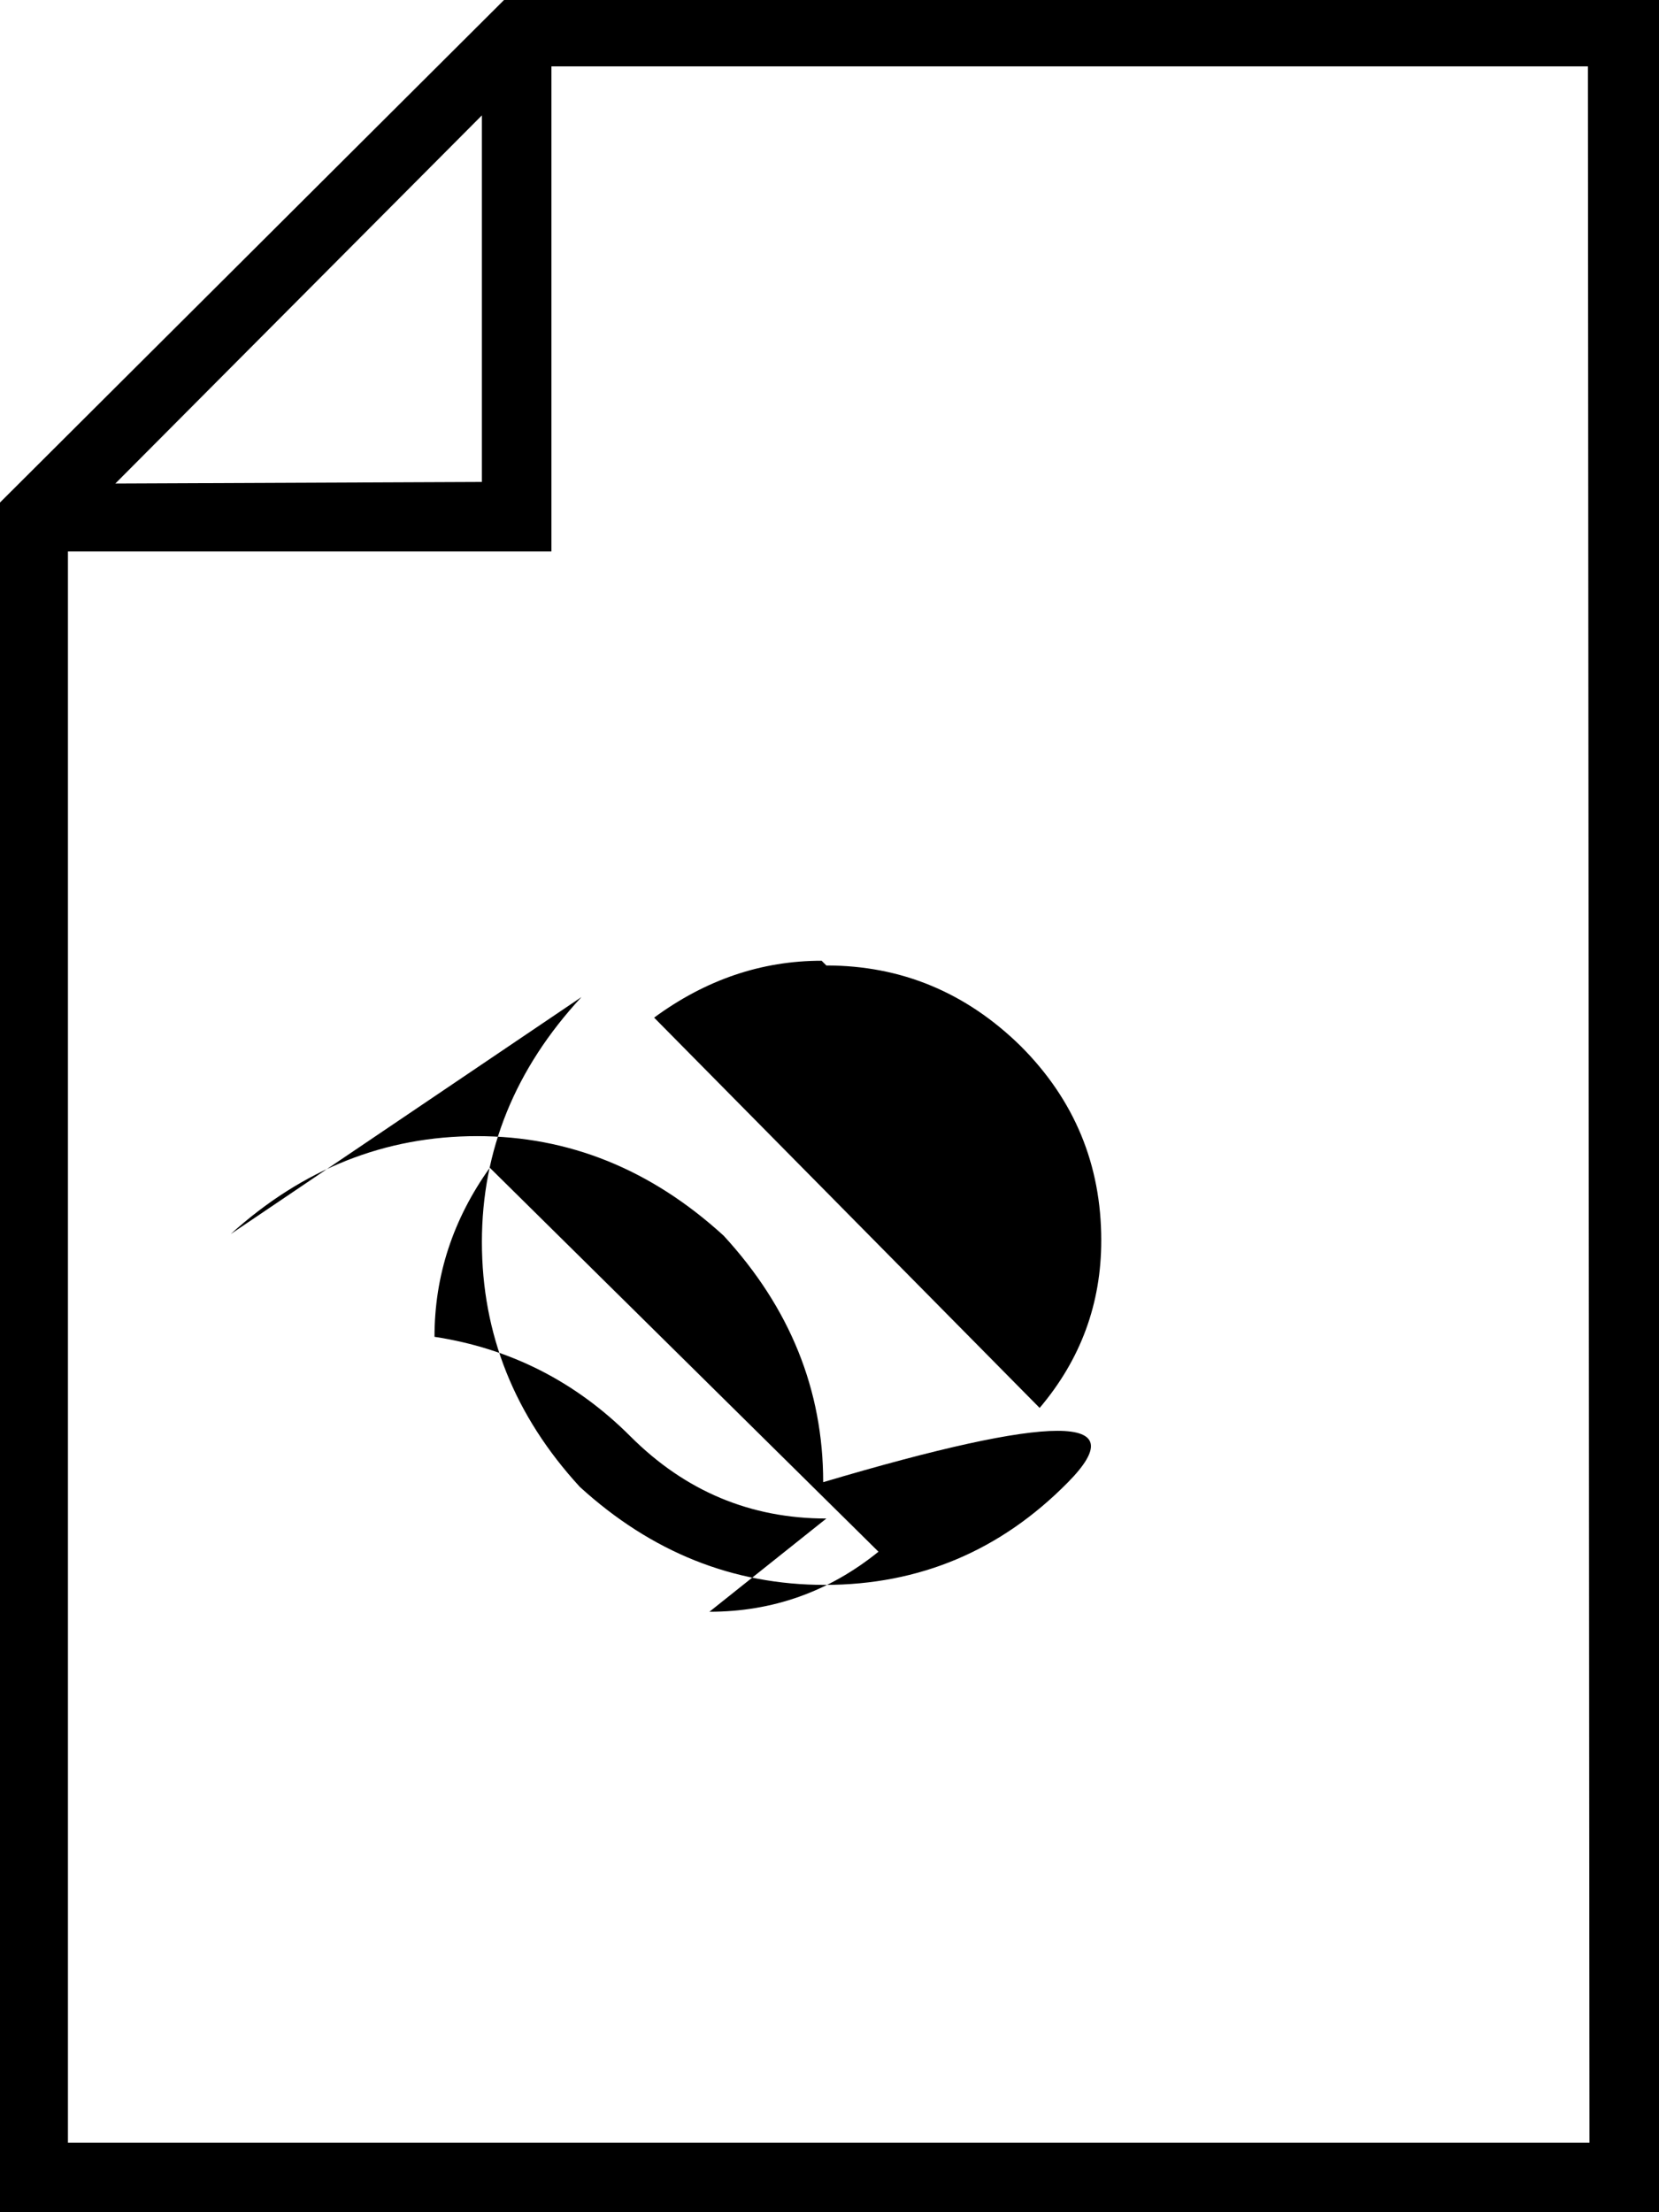 <svg viewBox="1.75 -28 10.5 14" xmlns="http://www.w3.org/2000/svg"><path d="M1.75-14h10.5v-14H4.94l-3.2 3.19Zm10.06-.44H2.18v-10.07h3.06v-3.07h6.56Zm-9.33-10.5l2.32-2.33v2.32Zm2.95 3.25q-.63.68-.63 1.55 0 .875.62 1.55 .68.62 1.55.62 .9 0 1.54-.65t-1.55 1.09367e-302q0-.875-.63-1.56 -.69-.63-1.56-.63 -.875 0-1.56.62Zm1.55 3.3q-.72 0-1.24-.52t-1.24-.63q0-.58.35-1.07l2.46 2.43q-.47.38-1.07.38Zm0-3.5q.71 0 1.23.51 .51.51.51 1.23 0 .6-.39 1.06l-2.44-2.47q.49-.36 1.06-.36Z"/></svg>